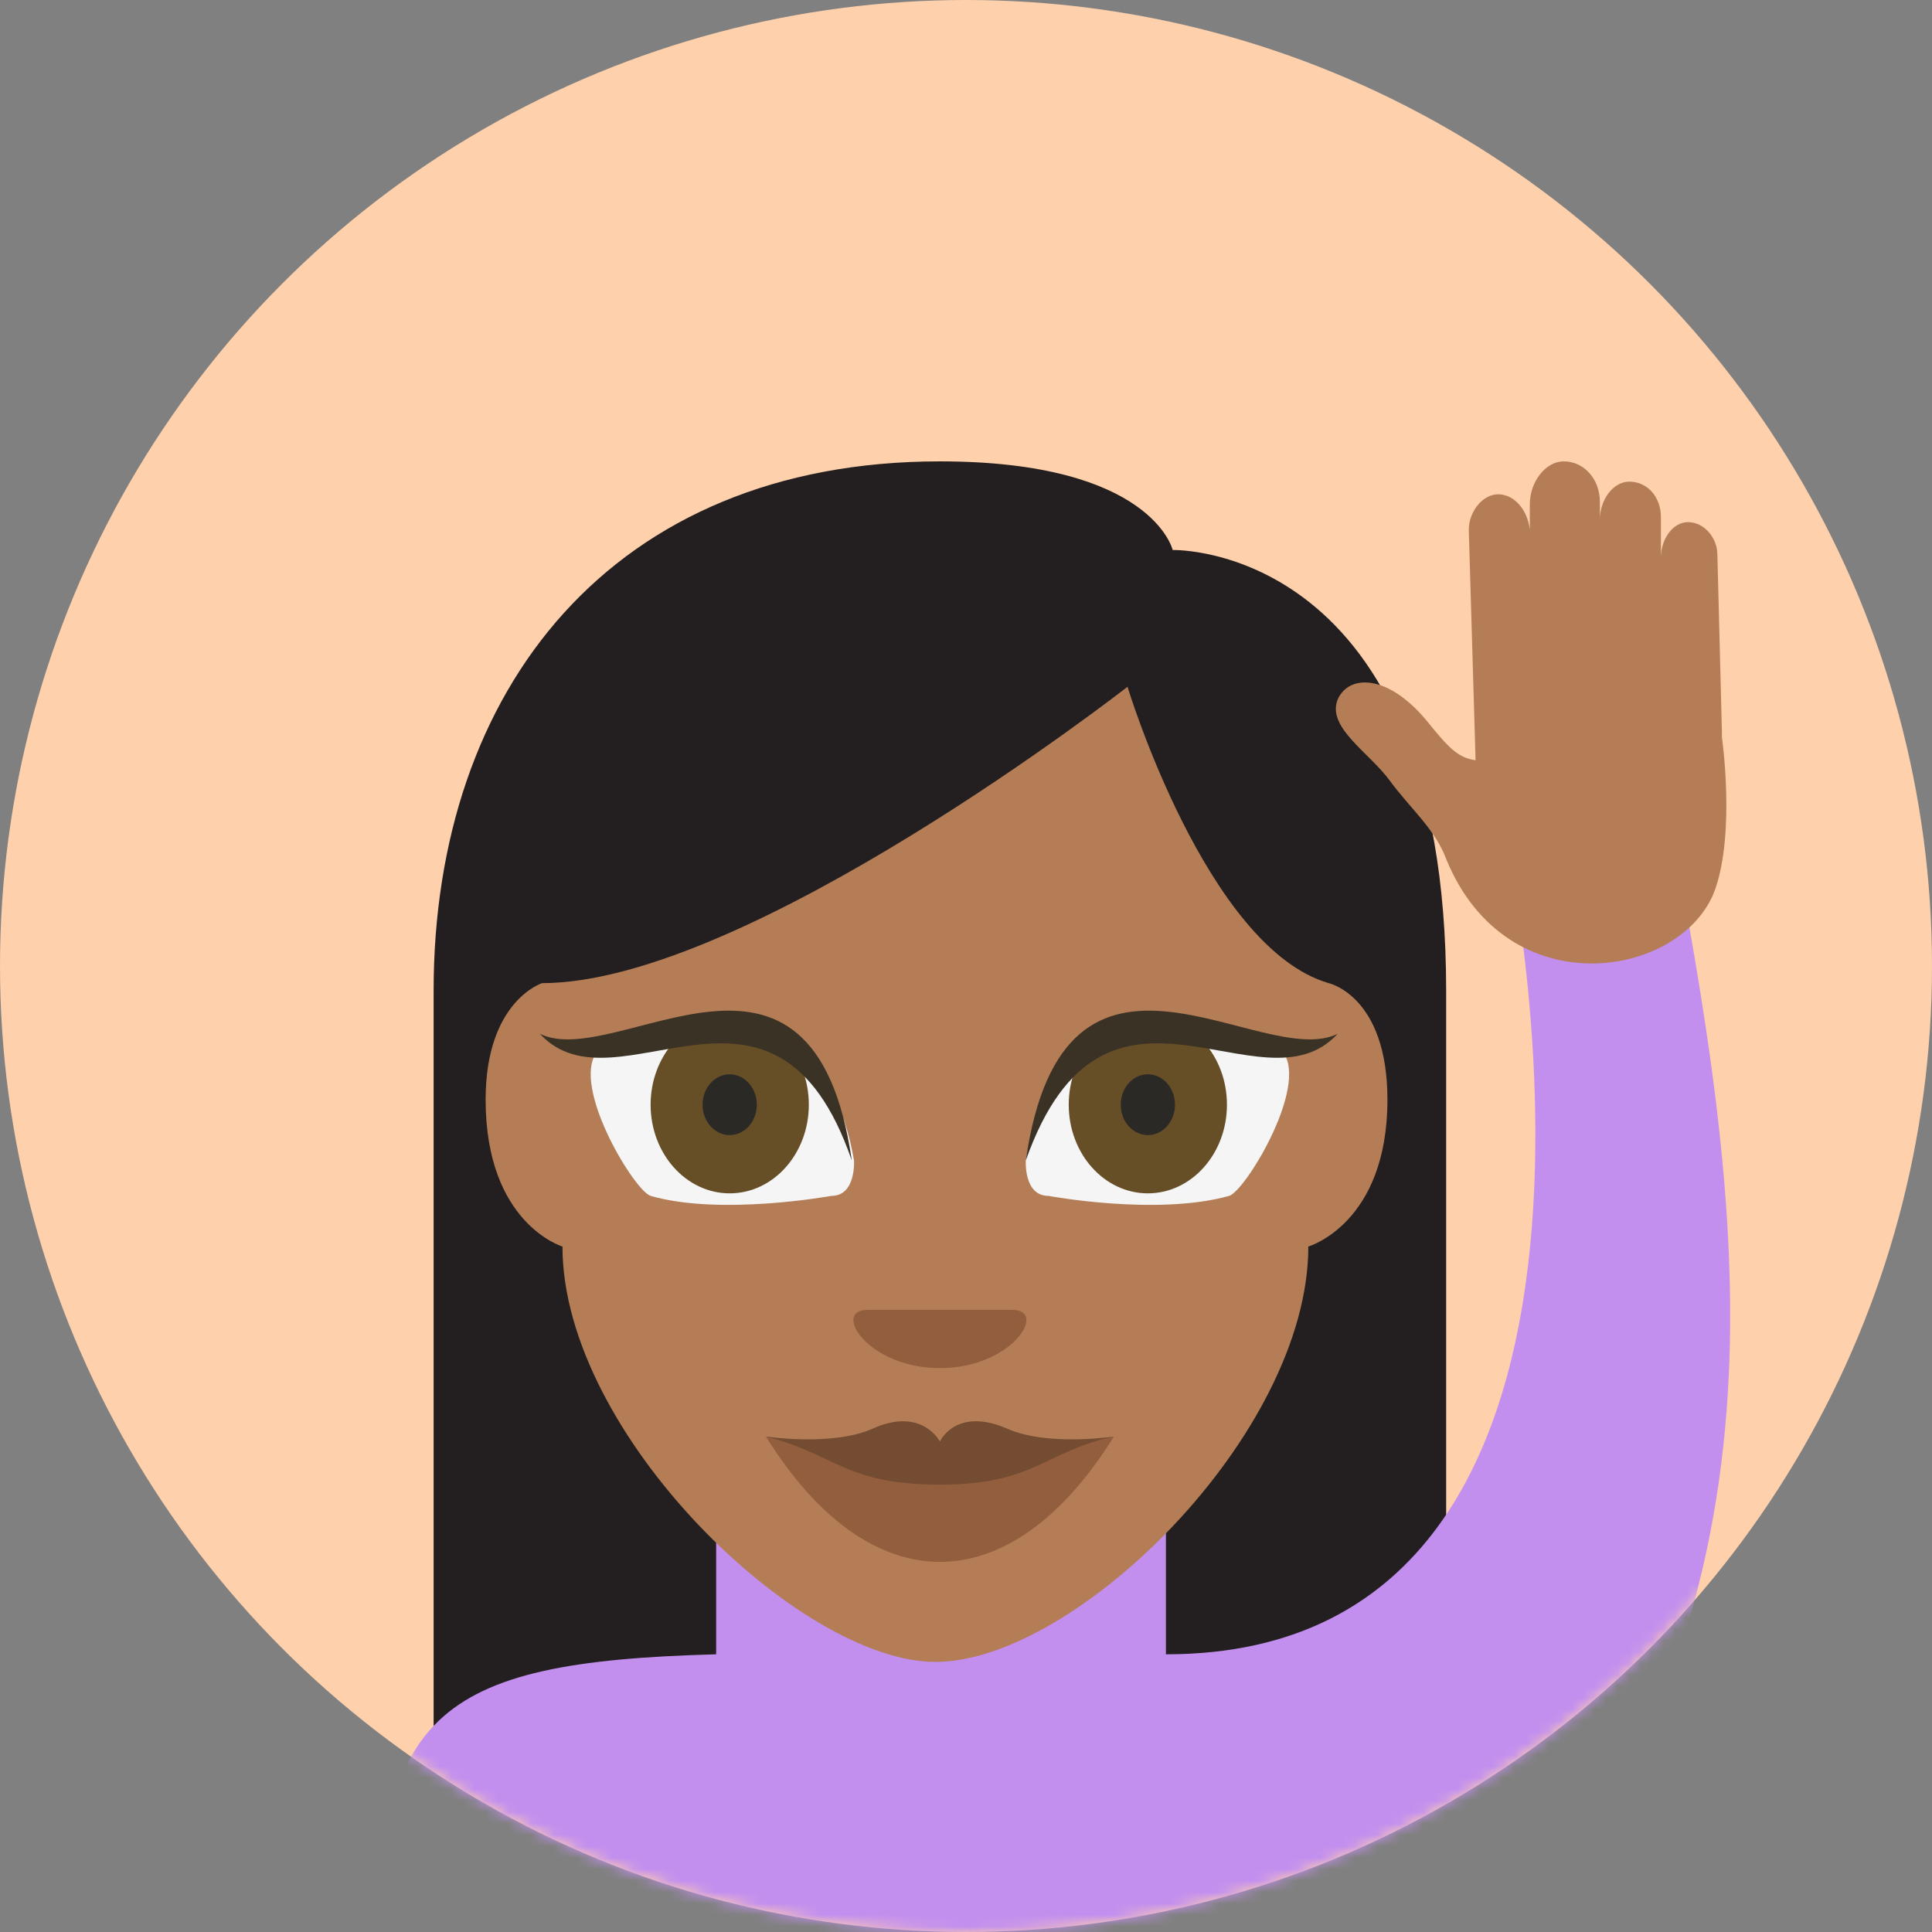 <svg width="169" height="169" viewBox="0 0 169 169" fill="none" xmlns="http://www.w3.org/2000/svg">
<rect x="0" y="0" width="169" height="169" fill="#808080" stroke="none"/>
<circle cx="84.5" cy="84.5" r="84.5" fill="#FED0AB"/>
<mask id="mask0_44_1030" style="mask-type:alpha" maskUnits="userSpaceOnUse" x="0" y="0" width="169" height="169">
<circle cx="84.5" cy="84.5" r="84.5" fill="#BFBDF4"/>
</mask>
<g mask="url(#mask0_44_1030)">
<path d="M82.216 40.358C53.549 40.358 37.93 60.298 37.93 86.663V168.858H126.501V86.663C126.501 47.448 102.579 48.112 102.579 48.112C102.579 48.112 100.8 40.358 82.216 40.358Z" fill="#231F20"/>
<path d="M146.273 72.926H131.643C131.643 72.926 147.46 144.709 101.988 144.709V128.979H62.645V144.709C37.735 145.374 32.792 150.026 32.792 173.289H131.643C156.159 140.057 153.588 111.255 146.273 72.926Z" fill="#C28FEF"/>
<path d="M117.014 61.184C118.003 58.969 121.364 58.969 124.725 62.956C126.702 65.394 127.493 66.28 129.074 66.501L128.481 46.34C128.481 44.789 129.667 43.238 131.051 43.238C132.435 43.238 133.621 44.568 133.819 46.34V44.125C133.819 42.131 135.203 40.358 136.785 40.358C138.564 40.358 139.948 41.909 139.948 43.903V45.454C139.948 43.681 141.134 42.131 142.518 42.131C144.1 42.131 145.286 43.46 145.286 45.232V48.777C145.286 47.226 146.274 45.675 147.658 45.675C149.042 45.675 150.228 47.005 150.228 48.556L150.624 64.064V64.507C150.624 64.507 151.81 72.705 150.031 77.8C147.263 85.555 131.842 88.213 126.504 75.142C125.516 72.483 123.341 70.711 121.562 68.274C119.782 65.837 116.026 63.621 117.014 61.184ZM49.202 109.039C49.202 109.039 42.48 107.045 42.48 96.189C42.48 87.549 47.423 85.998 47.423 85.998C65.414 85.998 98.628 60.076 98.628 60.076C98.628 60.076 105.548 82.896 116.224 85.998C116.224 85.998 121.364 87.106 121.364 96.189C121.364 107.045 114.444 109.039 114.444 109.039C114.444 125.434 94.081 145.374 81.823 145.374C69.961 145.374 49.202 125.434 49.202 109.039Z" fill="#B47D56"/>
<path d="M82.218 119.674C75.891 119.674 72.728 114.578 75.891 114.578H88.544C91.708 114.578 88.544 119.674 82.218 119.674Z" fill="#935E3E"/>
<path d="M91.707 104.608C89.533 104.608 89.73 101.507 89.73 101.507C93.091 82.01 112.466 92.423 112.466 92.423C114.048 95.746 108.907 104.165 107.524 104.608C101.197 106.381 91.707 104.608 91.707 104.608Z" fill="#F5F5F5"/>
<path d="M100.406 104.387C104.228 104.387 107.326 100.915 107.326 96.632C107.326 92.35 104.228 88.878 100.406 88.878C96.585 88.878 93.487 92.35 93.487 96.632C93.487 100.915 96.585 104.387 100.406 104.387Z" fill="#664E27"/>
<path d="M100.407 99.291C101.717 99.291 102.78 98.101 102.78 96.632C102.78 95.164 101.717 93.974 100.407 93.974C99.097 93.974 98.035 95.164 98.035 96.632C98.035 98.101 99.097 99.291 100.407 99.291Z" fill="#2B2925"/>
<path d="M89.731 101.507C93.091 78.244 110.292 93.752 117.013 90.429C110.292 97.74 96.65 82.01 89.731 101.507Z" fill="#3B3226"/>
<path d="M72.728 104.608C74.903 104.608 74.705 101.507 74.705 101.507C71.344 82.01 51.969 92.423 51.969 92.423C50.388 95.746 55.528 104.165 56.912 104.608C63.041 106.381 72.728 104.608 72.728 104.608Z" fill="#F5F5F5"/>
<path d="M63.832 104.387C67.653 104.387 70.751 100.915 70.751 96.632C70.751 92.35 67.653 88.878 63.832 88.878C60.01 88.878 56.912 92.35 56.912 96.632C56.912 100.915 60.01 104.387 63.832 104.387Z" fill="#664E27"/>
<path d="M74.508 101.507C71.147 78.244 53.947 93.752 47.225 90.429C53.947 97.74 67.786 82.01 74.508 101.507Z" fill="#3B3226"/>
<path d="M82.218 128.314L66.995 125.656C76.089 140.278 88.347 140.278 97.441 125.656L82.218 128.314Z" fill="#935E3E"/>
<path d="M88.149 124.991C83.602 122.997 82.218 126.099 82.218 126.099C82.218 126.099 80.636 122.997 76.287 124.991C72.728 126.542 66.995 125.656 66.995 125.656C73.123 127.207 73.914 129.865 82.218 129.865C90.521 129.865 91.312 126.985 97.441 125.656C97.441 125.656 91.707 126.542 88.149 124.991Z" fill="#734C31"/>
<path d="M63.829 99.291C65.139 99.291 66.201 98.101 66.201 96.632C66.201 95.164 65.139 93.974 63.829 93.974C62.519 93.974 61.456 95.164 61.456 96.632C61.456 98.101 62.519 99.291 63.829 99.291Z" fill="#2B2925"/>
</g>
</svg>
